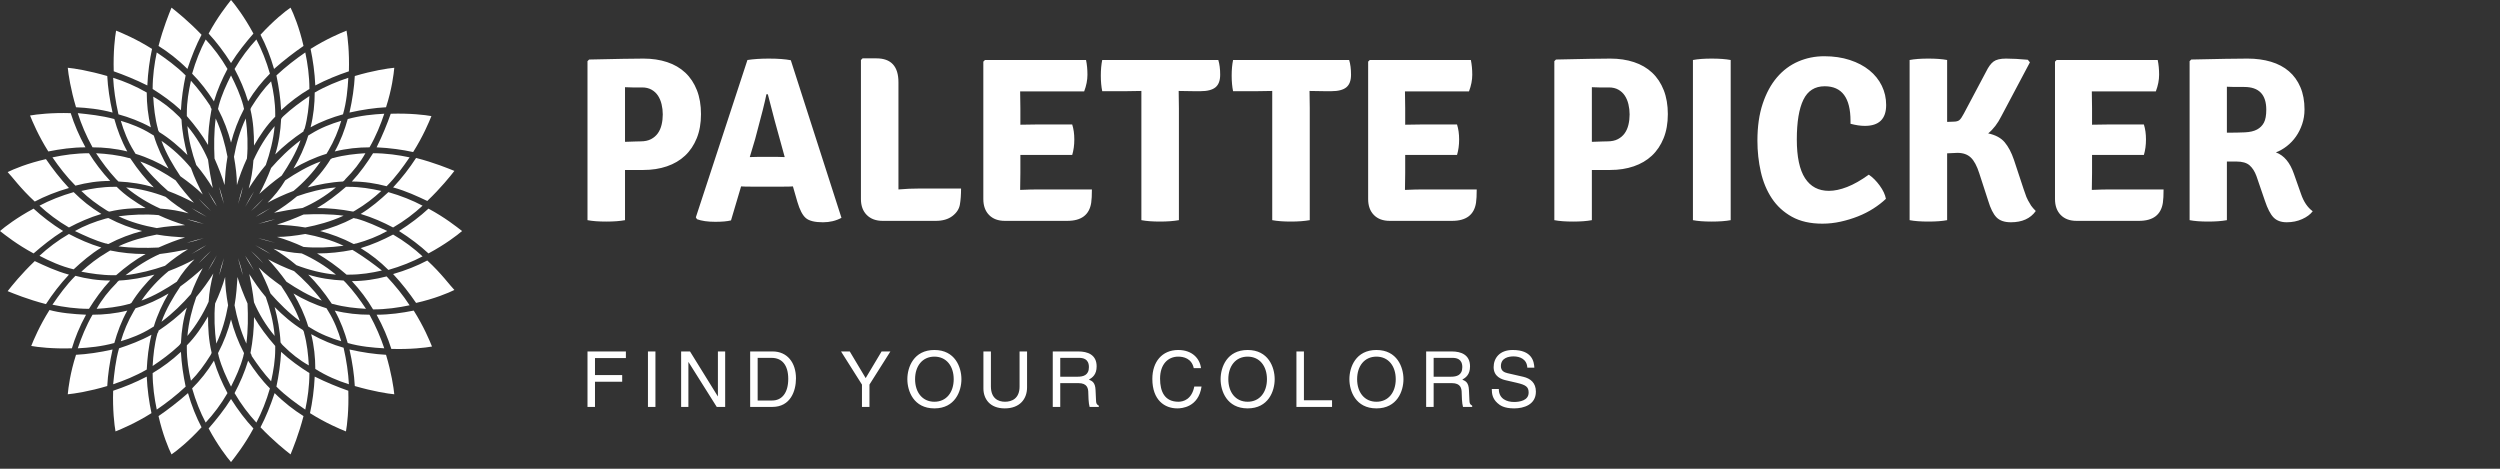 <svg width="400" height="75" viewBox="0 0 400 75" fill="none" xmlns="http://www.w3.org/2000/svg">
<rect x="0" y="0" width="400" height="75" fill="#333333" stroke="none"/>
<g id="SvgjsG1017" featurekey="symbolFeature-0" transform="matrix(0.943,0,0,0.943,-10.186,-10.186)" fill="#fff"><path xmlns="http://www.w3.org/2000/svg" d="M48,42.5c0.3,1,0.6,2,0.8,2.9C48.5,44.5,48.2,43.6,48,42.5z M43.2,39.3c-1.4-1.7-3.1-3.3-5-4.6c0.8,2.2,2,4.2,3.2,6  c1.4,1,2.7,2,3.8,3.1C44.5,42.4,43.8,41,43.2,39.3z M32.2,42.6c1.8,1.5,3.8,2.7,5.8,3.6c1.7,0.1,3.3,0.4,4.8,0.8  c-1.3-0.8-2.6-1.7-3.9-2.8C36.8,43.4,34.5,42.8,32.2,42.6z M39.3,43.2c1.6,0.6,3.1,1.3,4.4,2c-1-1.1-2.1-2.4-3.1-3.8  c-1.8-1.2-3.8-2.4-6-3.2C36.1,40.2,37.7,41.8,39.3,43.2z M45.2,50c-0.9,0-1.9,0-2.9,0C43.3,50,44.3,50,45.2,50z M48,57.5  c0.3-1,0.6-2,0.8-2.9C48.5,55.5,48.2,56.4,48,57.5z M42.5,48c1,0.3,2,0.6,2.9,0.8C44.5,48.5,43.6,48.2,42.5,48z M47.6,45.8  c-0.4-0.8-0.9-1.6-1.5-2.5C46.6,44.2,47.1,45.1,47.6,45.8z M47.2,37.7c0.7,1.6,1.3,3.1,1.7,4.5c0.1-1.5,0.2-3.1,0.5-4.8  c-0.4-2.1-1-4.3-2-6.5C47.1,33.2,47.1,35.5,47.2,37.7z M52,42.5c-0.3,1-0.6,2-0.8,2.9C51.5,44.5,51.8,43.6,52,42.5z M51.2,54.6  c0.2,0.9,0.5,1.8,0.8,2.9C51.8,56.4,51.5,55.5,51.2,54.6z M50,23.6c-0.8,1.6-1.6,3.3-2.1,5.2c0,0.2-0.1,0.3-0.1,0.5  c1,1.9,1.7,3.8,2.2,5.7c0.5-1.9,1.2-3.8,2.2-5.7c0-0.2-0.1-0.3-0.1-0.5C51.6,26.9,50.8,25.2,50,23.6z M50,54.8c0,0.9,0,1.9,0,2.9  C50,56.7,50,55.7,50,54.8z M50,42.3c0,1.1,0,2,0,2.9C50,44.3,50,43.3,50,42.3z M28.9,46.5c0.2,0.1,0.3,0.2,0.5,0.2  c2.1-0.5,4.1-0.6,6.1-0.6c-1.7-1-3.4-2.1-4.9-3.6c-0.2,0-0.4,0-0.5,0c-1.9,0-3.8,0.3-5.5,0.7C25.8,44.4,27.3,45.5,28.9,46.5z   M32.6,62.4c0.2,0,0.3-0.1,0.5-0.2c1.1-1.8,2.5-3.4,3.9-4.8c-1.9,0.5-3.9,0.9-6,1c-0.1,0.1-0.3,0.2-0.4,0.4  c-1.4,1.4-2.5,2.8-3.4,4.4C28.9,63.1,30.8,62.9,32.6,62.4z M37.4,49.5c1.7-0.3,3.3-0.4,4.8-0.5c-1.4-0.4-3-1-4.5-1.7  c-2.2-0.2-4.5-0.1-6.8,0.2C33,48.5,35.2,49.1,37.4,49.5z M30,57.5c0.2,0,0.4,0,0.5,0c1.6-1.4,3.2-2.6,5-3.6c-0.1,0-0.1,0-0.2,0  c-1.9,0-3.9-0.2-5.8-0.6c-0.2,0.1-0.3,0.2-0.5,0.3c-1.7,1-3.1,2.1-4.4,3.3C26.2,57.2,28.1,57.5,30,57.5z M43.2,60.7  c0.6-1.6,1.3-3.1,2-4.4c-1.1,1-2.4,2.1-3.8,3.1c-1.2,1.8-2.4,3.8-3.2,6C40.2,63.9,41.8,62.3,43.2,60.7z M44.5,44.5  c0.7,0.8,1.4,1.5,2.1,2.1C46,46,45.3,45.3,44.5,44.5z M46.6,53.4c-0.7,0.6-1.4,1.3-2.1,2.1C45.3,54.7,46,54,46.6,53.4z M28.7,52.1  c0.2,0,0.3,0.1,0.5,0.1c1.9-1,3.8-1.7,5.7-2.2c-1.9-0.5-3.8-1.2-5.7-2.2c-0.2,0-0.4,0.1-0.5,0.1c-1.8,0.5-3.6,1.2-5.2,2.1  C25.2,50.8,26.9,51.6,28.7,52.1z M43.8,54.8c-1.3,0.7-2.8,1.4-4.4,2c-1.7,1.4-3.3,3.1-4.6,5c2.2-0.8,4.2-2,6-3.2  C41.7,57.1,42.7,55.9,43.8,54.8z M42.5,52c1-0.2,2-0.5,2.9-0.8C44.5,51.4,43.5,51.7,42.5,52z M38.8,55.9c1.3-1.1,2.7-2.1,3.9-2.8  c-1.5,0.3-3.1,0.6-4.8,0.8c-2,0.9-3.9,2.1-5.8,3.6C34.5,57.2,36.8,56.6,38.8,55.9z M37.7,52.8c1.6-0.7,3.1-1.3,4.5-1.7  c-1.5-0.1-3.1-0.2-4.8-0.5c-2.1,0.4-4.4,1-6.5,2C33.2,52.9,35.5,52.9,37.7,52.8z M43.3,53.9c0.9-0.5,1.8-1,2.5-1.5  C45.1,52.8,44.2,53.3,43.3,53.9z M32.6,37.6c-1.8-0.5-3.7-0.7-5.5-0.8c1,1.5,2.1,3,3.4,4.4c0.1,0.1,0.3,0.3,0.4,0.4  c2.1,0.1,4.1,0.4,6,1c-1.4-1.4-2.7-3-3.9-4.8C33,37.7,32.8,37.6,32.6,37.6z M50.5,37.4c0.3,1.7,0.5,3.3,0.5,4.8c0.4-1.4,1-3,1.7-4.5  c0.2-2.2,0.1-4.5-0.2-6.8C51.5,33,50.9,35.2,50.5,37.4z M43.3,46.1c0.9,0.6,1.8,1.1,2.6,1.5C45.1,47.1,44.2,46.6,43.3,46.1z   M55.9,38.8c0.7-2,1.3-4.3,1.5-6.6c-1.5,1.8-2.7,3.8-3.6,5.8c-0.1,1.7-0.4,3.3-0.8,4.8C53.8,41.5,54.8,40.1,55.9,38.8z M71.1,46.5  c1.7-1,3.1-2.1,4.4-3.3c-1.8-0.4-3.6-0.7-5.5-0.7c-0.2,0-0.4,0-0.5,0c-1.6,1.4-3.2,2.6-4.9,3.6c2,0,4,0.2,6.1,0.6  C70.8,46.7,70.9,46.6,71.1,46.5z M53.4,46.6c0.7-0.6,1.4-1.3,2.1-2.1C54.7,45.3,54,46,53.4,46.6z M62.6,50.5  c-1.7,0.3-3.3,0.5-4.8,0.5c1.4,0.4,3,1,4.5,1.7c2.2,0.2,4.5,0.1,6.8-0.2C67,51.5,64.7,50.9,62.6,50.5z M67.4,37.6  c-0.2,0-0.3,0.1-0.5,0.2c-1.1,1.8-2.5,3.4-3.9,4.8c1.9-0.5,3.9-0.9,6-1c0.1-0.1,0.3-0.2,0.4-0.4c1.4-1.4,2.5-2.8,3.4-4.4  C71.1,36.9,69.2,37.1,67.4,37.6z M56.8,39.3c-0.6,1.6-1.3,3.1-2,4.4c1.1-1,2.4-2.1,3.8-3.1c1.2-1.8,2.4-3.8,3.2-6  C59.8,36.1,58.2,37.7,56.8,39.3z M67.8,57.4c-1.8-1.5-3.8-2.7-5.8-3.6c-1.7-0.1-3.3-0.4-4.8-0.8c1.3,0.8,2.6,1.7,3.9,2.8  C63.2,56.6,65.5,57.2,67.8,57.4z M56.2,45.2c1.3-0.7,2.8-1.4,4.4-2c1.7-1.4,3.3-3.1,4.6-5c-2.2,0.8-4.2,2-6,3.2  C58.3,42.9,57.3,44.1,56.2,45.2z M62.3,47.2c-1.6,0.7-3.1,1.3-4.5,1.7c1.5,0.1,3.1,0.2,4.8,0.5c2.1-0.4,4.3-1,6.5-2  C66.8,47.1,64.5,47.1,62.3,47.2z M54.6,51.2c0.9,0.3,1.8,0.5,2.9,0.8C56.5,51.7,55.5,51.4,54.6,51.2z M54.8,50c0.9,0,1.9,0,2.9,0  C56.7,50,55.7,50,54.8,50z M57.5,48c-1,0.2-2,0.5-2.9,0.8C55.5,48.6,56.5,48.3,57.5,48z M67.8,42.6c-2.4,0.2-4.6,0.8-6.6,1.5  c-1.3,1.1-2.6,2-3.9,2.8c1.5-0.3,3.1-0.6,4.8-0.8C64,45.3,66,44.1,67.8,42.6z M56.7,53.9c-0.9-0.6-1.8-1.1-2.6-1.5  C54.9,52.9,55.8,53.4,56.7,53.9z M56.7,46.1c-0.9,0.5-1.8,1-2.5,1.5C54.9,47.2,55.8,46.7,56.7,46.1z M53.5,28.9  c-0.1,0.2-0.2,0.3-0.2,0.5c0.5,2.1,0.6,4.1,0.6,6.1c1-1.7,2.1-3.4,3.6-4.9c0-0.2,0-0.4,0-0.5c0-1.9-0.3-3.8-0.7-5.5  C55.6,25.8,54.5,27.3,53.5,28.9z M63.5,32.4c1.8-1,3.7-1.7,5.5-2.2c0.6-2.1,0.8-4.3,0.9-6.2c-1.8,0.6-3.8,1.4-5.7,2.5  C64.2,28.4,64,30.4,63.5,32.4z M69.8,31c-0.5,1.8-1.2,3.7-2.2,5.5c2-0.5,4-0.7,5.9-0.7c1.1-1.9,1.9-3.9,2.5-5.7  C74.1,30.2,72,30.4,69.8,31z M60.6,39.4c1.7-1,3.6-1.9,5.6-2.5c0.1-0.2,0.2-0.3,0.3-0.5c1-1.7,1.7-3.4,2.2-5.1  c-1.7,0.5-3.5,1.2-5.1,2.2c-0.2,0.1-0.3,0.2-0.5,0.3C62.5,35.8,61.6,37.7,60.6,39.4z M42.6,32.2c0.2,2.4,0.8,4.6,1.5,6.6  c1.1,1.3,2,2.6,2.8,3.9c-0.3-1.5-0.6-3.1-0.8-4.8C45.3,36,44.1,34,42.6,32.2z M74.1,36.8c-1,1.6-2.2,3.3-3.6,4.8  c2.1,0,4,0.3,5.9,0.8c1.6-1.6,2.8-3.3,3.9-4.9C78.4,37.1,76.3,36.8,74.1,36.8z M53.9,43.3c-0.6,0.9-1.1,1.8-1.5,2.6  C52.9,45.1,53.4,44.2,53.9,43.3z M58.5,31c-0.1,2.1-0.4,4.1-1,6c1.4-1.4,3-2.7,4.8-3.9c0-0.2,0.1-0.3,0.2-0.5  c0.5-1.8,0.7-3.7,0.8-5.5c-1.5,1-3,2.1-4.4,3.4C58.7,30.7,58.6,30.8,58.5,31z M82.5,45.7c-1.7-0.9-3.7-1.7-5.8-2.3  c-1.4,1.3-2.9,2.6-4.7,3.7c2,0.6,3.8,1.4,5.5,2.3C79.4,48.3,81.1,47,82.5,45.7z M67.4,62.4c1.8,0.5,3.7,0.7,5.5,0.8  c-1-1.5-2.1-3-3.4-4.4c-0.1-0.1-0.3-0.3-0.4-0.4c-2.1-0.1-4.1-0.4-6-1c1.4,1.4,2.7,3,3.9,4.8C67,62.3,67.2,62.4,67.4,62.4z   M55.5,55.5c-0.7-0.8-1.4-1.5-2.1-2.1C54,54,54.7,54.7,55.5,55.5z M61.7,65.3c-0.8-2.2-2-4.2-3.2-6c-1.4-1-2.7-2-3.8-3.1  c0.7,1.3,1.4,2.8,2,4.4C58.2,62.3,59.8,63.9,61.7,65.3z M60.7,56.8c-1.6-0.6-3.1-1.3-4.4-2c1,1.1,2.1,2.4,3.1,3.8  c1.8,1.2,3.8,2.4,6,3.2C63.9,59.8,62.3,58.2,60.7,56.8z M71.3,47.9c-0.2,0-0.4-0.1-0.5-0.1c-1.9,1-3.8,1.7-5.7,2.2  c1.9,0.5,3.8,1.2,5.7,2.2c0.2,0,0.3-0.1,0.5-0.1c1.8-0.5,3.6-1.2,5.2-2.1C74.8,49.2,73.1,48.4,71.3,47.9z M71.1,53.5  c-0.2-0.1-0.3-0.2-0.5-0.3c-2,0.4-4,0.6-5.8,0.6c-0.1,0-0.1,0-0.2,0c1.7,1,3.4,2.2,5,3.6c0.2,0,0.4,0,0.5,0c1.9,0,3.8-0.3,5.5-0.7  C74.2,55.6,72.7,54.5,71.1,53.5z M70,22.9c0.1-3.2-0.2-5.8-0.4-6.9c-1,0.4-3.4,1.4-6.1,3.1c0.4,1.9,0.7,4,0.8,6.2  C66.2,24.3,68.2,23.5,70,22.9z M35.8,25.3c0.1-2.2,0.4-4.4,0.8-6.2c-2.7-1.7-5.1-2.7-6.1-3.1c-0.2,1.1-0.5,3.6-0.4,6.9  C31.8,23.5,33.8,24.3,35.8,25.3z M45,16.7c-2.2-2.3-4.2-3.9-5.1-4.6c-0.4,1-1.4,3.4-2.2,6.5c1.6,1,3.3,2.3,4.9,3.9  C43.3,20.4,44.1,18.4,45,16.7z M42.3,23.6c-1.6-1.6-3.3-2.8-4.9-3.9c-0.4,1.9-0.7,4-0.7,6.2c1.6,1,3.3,2.2,4.8,3.6  C41.6,27.5,41.9,25.5,42.3,23.6z M29.9,29.9c-0.5-2.2-0.8-4.3-0.9-6.2c-3.1-0.9-5.6-1.3-6.7-1.4c0.1,1.1,0.5,3.7,1.4,6.7  C25.6,29.1,27.7,29.3,29.9,29.9z M25.3,35.8c-1.1-2-1.9-3.9-2.5-5.8c-3.2-0.1-5.8,0.2-6.9,0.4c0.4,1,1.4,3.4,3.1,6.1  C21,36.1,23.1,35.8,25.3,35.8z M21.5,50c-1.9-1.2-3.6-2.5-5-3.8c-2.8,1.5-4.9,3.1-5.7,3.8c0.9,0.7,2.9,2.3,5.7,3.8  C18,52.5,19.6,51.2,21.5,50z M22.5,57.4c-2.2-0.6-4.1-1.5-5.8-2.3c-2.3,2.2-3.9,4.2-4.6,5.1c1,0.4,3.4,1.4,6.5,2.2  C19.7,60.7,21,59,22.5,57.4z M43.2,24.5c-0.4,1.8-0.7,3.6-0.7,5.5c0,0.2,0,0.4,0,0.5c1.4,1.6,2.6,3.2,3.6,4.9c0-2,0.2-4,0.6-6.1  c-0.1-0.2-0.2-0.3-0.2-0.5C45.5,27.3,44.4,25.8,43.2,24.5z M58.5,29.5c1.5-1.4,3.1-2.6,4.8-3.6c0-2.2-0.3-4.3-0.7-6.2  c-1.6,1.1-3.3,2.4-4.9,3.9C58.1,25.5,58.4,27.5,58.5,29.5z M62.3,18.6c-0.7-3.1-1.7-5.5-2.2-6.5c-0.9,0.6-2.9,2.2-5.1,4.6  c0.9,1.7,1.7,3.7,2.3,5.8C59,21,60.7,19.7,62.3,18.6z M47.1,28c0.6-2,1.4-3.8,2.3-5.5c-1.1-1.9-2.4-3.6-3.7-5  c-0.9,1.7-1.7,3.7-2.3,5.8C44.8,24.7,46,26.3,47.1,28z M77.7,22.3c-1.1,0.1-3.7,0.5-6.7,1.4c-0.1,1.9-0.4,4-0.9,6.2  c2.2-0.5,4.3-0.8,6.2-0.9C77.3,25.9,77.6,23.4,77.7,22.3z M52.9,28c1.1-1.8,2.3-3.3,3.7-4.7c-0.6-2.1-1.4-4.1-2.3-5.8  c-1.3,1.4-2.6,3.1-3.7,5C51.5,24.2,52.3,26,52.9,28z M53.8,16.5c-1.5-2.8-3.1-4.9-3.8-5.7c-0.7,0.9-2.3,2.9-3.8,5.7  c1.3,1.4,2.6,3.1,3.8,5C51.2,19.6,52.5,18,53.8,16.5z M37.7,81.4c0.7,3.1,1.7,5.5,2.2,6.5c0.9-0.6,2.9-2.2,5.1-4.6  c-0.9-1.7-1.7-3.7-2.3-5.8C41,79,39.3,80.3,37.7,81.4z M25.4,64.2c-2.2-0.1-4.4-0.3-6.2-0.8c-1.7,2.7-2.7,5.1-3.1,6.1  c1.1,0.2,3.6,0.5,6.9,0.4C23.5,68.2,24.3,66.2,25.4,64.2z M52.9,72c-0.6,2-1.4,3.8-2.3,5.5c1.1,1.9,2.4,3.6,3.7,5  c0.9-1.7,1.7-3.7,2.3-5.8C55.2,75.3,54,73.7,52.9,72z M55,83.3c2.2,2.3,4.2,3.9,5.1,4.6c0.4-1,1.4-3.4,2.2-6.5  c-1.6-1-3.3-2.3-4.9-3.9C56.7,79.6,55.9,81.6,55,83.3z M57.7,76.4c1.6,1.6,3.3,2.8,4.9,3.9c0.4-1.9,0.7-4,0.7-6.2  c-1.6-1-3.3-2.2-4.8-3.6C58.4,72.5,58.1,74.5,57.7,76.4z M83.3,55c-1.7,0.9-3.7,1.7-5.8,2.3c1.5,1.6,2.8,3.3,3.9,4.9  c3.1-0.7,5.5-1.7,6.5-2.2C87.2,59.3,85.7,57.2,83.3,55z M70.1,70.1c0.5,2.2,0.8,4.3,0.9,6.2c3.1,0.9,5.6,1.3,6.7,1.4  c-0.1-1.1-0.5-3.7-1.4-6.7C74.4,70.9,72.3,70.6,70.1,70.1z M74.7,64.2c1.1,2,1.9,3.9,2.5,5.8c3.2,0.1,5.8-0.2,6.9-0.4  c-0.4-1-1.4-3.4-3.1-6.1C79,63.9,76.9,64.2,74.7,64.2z M64.2,74.7c-0.1,2.2-0.4,4.4-0.8,6.2c2.7,1.7,5.1,2.7,6.1,3.1  c0.2-1.1,0.5-3.6,0.4-6.9C68.2,76.5,66.2,75.7,64.2,74.7z M30,77.1c-0.1,3.2,0.2,5.8,0.4,6.9c1-0.4,3.4-1.4,6.1-3.1  c-0.4-1.9-0.7-4-0.8-6.2C33.8,75.7,31.8,76.5,30,77.1z M22.3,77.7c1.1-0.1,3.7-0.5,6.7-1.4c0.1-1.9,0.4-4,0.9-6.2  c-2.2,0.5-4.3,0.8-6.2,0.9C22.7,74.1,22.4,76.6,22.3,77.7z M41.5,70.5c-1.5,1.4-3.1,2.6-4.8,3.6c0,2.2,0.3,4.3,0.7,6.2  c1.6-1.1,3.3-2.4,4.9-3.9C41.9,74.5,41.6,72.5,41.5,70.5z M47.1,72c-1.1,1.8-2.3,3.3-3.7,4.7c0.6,2.1,1.4,4.1,2.3,5.8  c1.3-1.4,2.6-3.1,3.7-5C48.5,75.8,47.7,74,47.1,72z M74.7,35.8c2.2,0.1,4.4,0.4,6.2,0.8c1.7-2.7,2.7-5.1,3.1-6.1  c-1.1-0.2-3.6-0.5-6.9-0.4C76.5,31.8,75.7,33.8,74.7,35.8z M46.2,83.5c1.5,2.8,3.1,4.9,3.8,5.7c0.7-0.9,2.3-2.9,3.8-5.7  c-1.3-1.4-2.6-3.1-3.8-5C48.8,80.4,47.5,82,46.2,83.5z M16.7,45c1.7-0.9,3.7-1.7,5.8-2.3c-1.5-1.6-2.8-3.3-3.9-4.9  c-3.1,0.7-5.5,1.7-6.5,2.2C12.8,40.7,14.3,42.8,16.7,45z M30.2,69c0.5-1.8,1.2-3.7,2.2-5.5c-2,0.5-4,0.7-5.9,0.7  c-1.1,1.9-1.9,3.9-2.5,5.7C25.9,69.8,28,69.6,30.2,69z M36.5,67.6c-1.8,1-3.7,1.7-5.5,2.3C30.4,72,30.2,74.1,30,76  c1.8-0.6,3.8-1.4,5.7-2.5C35.8,71.6,36,69.6,36.5,67.6z M25.9,63.2c1-1.6,2.2-3.3,3.6-4.8c-2.1,0-4-0.3-5.9-0.8  c-1.6,1.6-2.8,3.3-3.9,4.9C21.6,62.9,23.7,63.2,25.9,63.2z M46.5,71.1c0.1-0.2,0.2-0.3,0.2-0.5c-0.5-2.1-0.6-4.1-0.6-6.1  c-1,1.7-2.1,3.4-3.6,4.9c0,0.2,0,0.4,0,0.5c0,1.9,0.3,3.8,0.7,5.5C44.4,74.2,45.5,72.7,46.5,71.1z M23.3,56.5  c1.4-1.3,2.9-2.6,4.7-3.7c-2-0.6-3.8-1.4-5.5-2.3c-1.9,1.1-3.6,2.4-5,3.7C19.2,55.1,21.2,56,23.3,56.5z M41.5,69  c0.1-2.1,0.4-4.1,1-6c-1.4,1.4-3,2.7-4.8,3.9c0,0.2-0.1,0.3-0.2,0.5c-0.5,1.8-0.7,3.7-0.8,5.5c1.5-1,3-2.1,4.4-3.4  C41.3,69.3,41.4,69.2,41.5,69z M44.1,61.2c-0.7,2-1.3,4.3-1.5,6.6c1.5-1.8,2.7-3.8,3.6-5.8c0.1-1.7,0.4-3.3,0.8-4.8  C46.2,58.5,45.2,59.9,44.1,61.2z M39.4,60.6c-1.7,1-3.6,1.9-5.6,2.5c-0.1,0.2-0.2,0.3-0.3,0.5c-1,1.7-1.7,3.4-2.2,5.1  c1.7-0.5,3.5-1.2,5.1-2.2c0.2-0.1,0.3-0.2,0.5-0.3C37.5,64.2,38.4,62.3,39.4,60.6z M31.3,31.3c0.5,1.7,1.2,3.5,2.2,5.1  c0.1,0.2,0.2,0.3,0.3,0.5c2,0.6,3.9,1.5,5.6,2.5c-1-1.7-1.9-3.6-2.5-5.6c-0.2-0.1-0.3-0.2-0.5-0.3C34.8,32.5,33,31.8,31.3,31.3z   M22.5,49.4c1.7-0.9,3.5-1.7,5.5-2.3c-1.8-1.1-3.3-2.3-4.7-3.7c-2.1,0.6-4.1,1.4-5.8,2.3C18.9,47,20.6,48.3,22.5,49.4z M30,24  c0.1,1.9,0.4,4,0.9,6.2c1.8,0.5,3.7,1.2,5.5,2.2c-0.5-2-0.7-4-0.7-5.9C33.8,25.4,31.9,24.6,30,24z M41.2,30.6  c-1.4-1.4-2.8-2.5-4.4-3.4c0.1,1.8,0.3,3.7,0.8,5.5c0,0.2,0.1,0.3,0.2,0.5c1.8,1.1,3.4,2.5,4.8,3.9c-0.5-1.9-0.9-3.9-1-6  C41.4,30.8,41.3,30.7,41.2,30.6z M26.5,35.8c1.9,0,3.9,0.2,5.9,0.7c-1-1.8-1.7-3.7-2.2-5.5C28,30.4,25.9,30.2,24,30  C24.6,31.9,25.4,33.8,26.5,35.8z M23.6,42.3c1.9-0.5,3.8-0.8,5.9-0.8c-1.4-1.5-2.6-3.1-3.6-4.7c-2.2,0-4.3,0.3-6.2,0.7  C20.8,39.1,22.1,40.8,23.6,42.3z M76.4,57.7c-1.9,0.5-3.8,0.8-5.9,0.8c1.4,1.5,2.6,3.1,3.6,4.8c2.2,0,4.3-0.3,6.2-0.7  C79.2,60.9,77.9,59.3,76.4,57.7z M73.5,64.2c-1.9,0-3.9-0.2-5.9-0.7c1,1.8,1.7,3.7,2.2,5.5c2.1,0.6,4.3,0.8,6.2,0.9  C75.4,68.1,74.6,66.2,73.5,64.2z M46.1,56.7c0.6-0.9,1.1-1.8,1.5-2.6C47.1,54.9,46.6,55.8,46.1,56.7z M58.8,69.4  c1.4,1.4,2.8,2.5,4.4,3.4c-0.1-1.8-0.3-3.7-0.8-5.5c0-0.2-0.1-0.3-0.2-0.5c-1.8-1.1-3.4-2.5-4.8-3.9c0.5,1.9,0.9,3.9,1,6  C58.6,69.2,58.7,69.3,58.8,69.4z M68.7,68.7c-0.5-1.7-1.2-3.5-2.2-5.1c-0.1-0.2-0.2-0.3-0.3-0.5c-2-0.6-3.9-1.5-5.6-2.5  c1,1.7,1.9,3.6,2.5,5.6c0.2,0.1,0.3,0.2,0.5,0.3C65.2,67.5,67,68.2,68.7,68.7z M89.2,50c-0.9-0.7-2.9-2.3-5.7-3.8  c-1.4,1.3-3.1,2.6-5,3.8c1.9,1.2,3.6,2.5,5,3.8C86.3,52.3,88.4,50.7,89.2,50z M77.5,50.6c-1.7,0.9-3.5,1.7-5.5,2.3  c1.8,1.1,3.3,2.3,4.7,3.7c2.1-0.6,4.1-1.4,5.8-2.3C81.1,53,79.4,51.7,77.5,50.6z M77.5,42.6c2.2,0.6,4.1,1.5,5.8,2.3  c2.3-2.2,3.9-4.2,4.6-5.1c-1-0.4-3.4-1.4-6.5-2.2C80.3,39.3,79,41,77.5,42.6z M70,76c-0.1-1.9-0.4-4-0.9-6.2  c-1.8-0.5-3.7-1.3-5.5-2.3c0.5,2,0.7,4,0.7,5.9C66.2,74.6,68.1,75.4,70,76z M50,76.4c0.8-1.6,1.6-3.3,2.1-5.2c0-0.2,0.1-0.3,0.1-0.5  c-1-1.9-1.7-3.8-2.2-5.7c-0.5,1.9-1.2,3.8-2.2,5.7c0,0.2,0.1,0.3,0.1,0.5C48.4,73.1,49.2,74.8,50,76.4z M52.8,62.3  c-0.7-1.6-1.3-3.1-1.7-4.5c-0.1,1.5-0.2,3.1-0.5,4.8c0.4,2.1,1,4.3,2,6.5C52.9,66.8,52.9,64.5,52.8,62.3z M49.5,62.6  c-0.3-1.7-0.5-3.3-0.5-4.8c-0.4,1.4-1,3-1.7,4.5c-0.2,2.2-0.1,4.5,0.2,6.8C48.5,67,49.1,64.8,49.5,62.6z M57.4,67.8  c-0.2-2.4-0.8-4.6-1.5-6.6c-1.1-1.3-2-2.6-2.8-3.9c0.3,1.5,0.6,3.1,0.8,4.8C54.7,64,55.9,66,57.4,67.8z M56.8,75.5  c0.4-1.8,0.7-3.6,0.7-5.5c0-0.2,0-0.4,0-0.5c-1.4-1.6-2.6-3.2-3.6-4.9c0,2-0.2,4-0.6,6.1c0.1,0.2,0.2,0.3,0.2,0.5  C54.5,72.7,55.6,74.2,56.8,75.5z M52.4,54.2c0.4,0.8,0.9,1.6,1.5,2.5C53.4,55.8,52.9,54.9,52.4,54.2z"></path></g>
  <g id="SvgjsG1018" featurekey="vMvB0T-0" transform="matrix(1.876,0,0,1.876,91.148,-2.294)" fill="#ffffff"><path d="M6.3 15.72 l-1.58 0 l0 4.28 q-0.64 0.12 -1.6 0.12 q-0.98 0 -1.6 -0.12 l0 -13.56 l0.14 -0.14 q1.74 -0.04 2.89 -0.06 t1.75 -0.02 q1.1 0 2.01 0.3 t1.55 0.9 t0.99 1.49 t0.35 2.05 t-0.36 2.05 t-1 1.49 t-1.55 0.91 t-1.99 0.31 z M4.72 8.66 l0 4.66 q0.56 -0.02 0.89 -0.03 t0.43 -0.01 q0.54 0 0.9 -0.19 t0.58 -0.5 t0.32 -0.73 t0.1 -0.88 q0 -0.44 -0.1 -0.86 t-0.31 -0.74 t-0.55 -0.51 t-0.8 -0.19 l-0.82 0 t-0.64 -0.02 z M15.42 17.14 q-0.54 0 -0.8 -0.02 l-0.86 2.9 q-0.48 0.12 -1.34 0.12 q-0.96 0 -1.56 -0.22 l-0.1 -0.16 l4.4 -13.42 q0.78 -0.12 1.82 -0.12 q1.18 0 1.88 0.14 l4.32 13.44 q-0.7 0.38 -1.58 0.38 q-1.04 0 -1.46 -0.36 t-0.72 -1.38 l-0.38 -1.32 q-0.26 0.02 -0.78 0.02 l-2.84 0 z M15.36 14.62 l0.8 -0.02 l1.46 0 q0.1 0 0.35 0.01 t0.37 0.01 l-0.34 -1.24 q-0.48 -1.68 -1.1 -4.12 l-0.12 0 q-0.16 0.86 -0.96 3.82 z M29.92 17.3 l3.46 0 q0 0.8 -0.1 1.37 t-0.64 0.98 t-1.42 0.41 l-4.52 0 q-0.86 0 -1.36 -0.5 t-0.5 -1.36 l0 -11.86 l0.14 -0.14 l1.18 0 q1.88 0 1.88 2.04 l0 9.14 q0.88 -0.08 1.88 -0.08 z M38.44 15.96 l-0.02 1.44 l0 0.02 q0.92 -0.04 1.48 -0.04 l4.64 0 q0 0.74 -0.06 1.14 q-0.24 1.54 -2.04 1.54 l-5.32 0 q-0.86 0 -1.35 -0.5 t-0.49 -1.36 l0 -11.72 l0.14 -0.14 l8.62 0 q0.12 0.58 0.12 1.26 t-0.28 1.42 l-5.46 0 l0.02 1.44 l0 1.4 q0.52 -0.02 1.36 -0.02 l3.06 0 q0.18 0.56 0.18 1.28 t-0.18 1.32 l-4.42 0 l0 1.52 z M51.94 8.98 l0.02 1.48 l0 9.54 q-0.68 0.12 -1.62 0.12 t-1.58 -0.12 l0 -11.02 l-1.28 0.02 l-2.06 0 q-0.12 -0.58 -0.12 -1.33 t0.12 -1.33 l9.9 0 q0.16 0.52 0.16 1.26 t-0.4 1.07 t-1.28 0.33 l-0.58 0 l-1.26 -0.02 l-0.02 0 z M63.1 8.98 l0.02 1.48 l0 9.54 q-0.68 0.12 -1.62 0.12 t-1.58 -0.12 l0 -11.02 l-1.28 0.02 l-2.06 0 q-0.12 -0.58 -0.12 -1.33 t0.12 -1.33 l9.9 0 q0.16 0.52 0.16 1.26 t-0.4 1.07 t-1.28 0.33 l-0.58 0 l-1.26 -0.02 l-0.02 0 z M71.26 15.96 l-0.02 1.44 l0 0.02 q0.92 -0.04 1.48 -0.04 l4.64 0 q0 0.74 -0.06 1.14 q-0.24 1.54 -2.04 1.54 l-5.32 0 q-0.86 0 -1.35 -0.5 t-0.49 -1.36 l0 -11.72 l0.14 -0.14 l8.62 0 q0.12 0.58 0.12 1.26 t-0.28 1.42 l-5.46 0 l0.02 1.44 l0 1.4 q0.52 -0.02 1.36 -0.02 l3.06 0 q0.18 0.56 0.18 1.28 t-0.18 1.32 l-4.42 0 l0 1.52 z M88.76 15.72 l-1.58 0 l0 4.28 q-0.64 0.12 -1.6 0.12 q-0.98 0 -1.6 -0.12 l0 -13.56 l0.14 -0.14 q1.74 -0.04 2.89 -0.06 t1.75 -0.02 q1.1 0 2.01 0.3 t1.55 0.9 t0.99 1.49 t0.35 2.05 t-0.36 2.05 t-1 1.49 t-1.55 0.91 t-1.99 0.31 z M87.18 8.66 l0 4.66 q0.56 -0.02 0.89 -0.03 t0.43 -0.01 q0.54 0 0.9 -0.19 t0.58 -0.5 t0.32 -0.73 t0.1 -0.88 q0 -0.44 -0.1 -0.86 t-0.31 -0.74 t-0.55 -0.51 t-0.8 -0.19 l-0.82 0 t-0.64 -0.02 z M95.8 20 l0 -13.66 q0.62 -0.12 1.6 -0.12 t1.62 0.12 l0 13.66 q-0.64 0.12 -1.62 0.12 t-1.6 -0.12 z M109.24 11.78 l0 -0.24 q0 -2.96 -2.2 -2.96 q-1.26 0 -1.82 1.15 t-0.56 3.39 q0 2.22 0.7 3.3 t2.04 1.08 q0.7 0 1.55 -0.33 t1.85 -1.05 q0.5 0.34 0.93 0.93 t0.53 1.13 q-0.46 0.44 -1.07 0.83 t-1.32 0.67 t-1.48 0.45 t-1.55 0.17 q-1.54 0 -2.6 -0.59 t-1.71 -1.57 t-0.94 -2.26 t-0.29 -2.66 q0 -1.8 0.45 -3.15 t1.22 -2.25 t1.81 -1.35 t2.22 -0.45 q1.2 0 2.18 0.32 t1.67 0.88 t1.06 1.32 t0.37 1.64 q0 1.78 -1.82 1.78 q-0.54 0 -1.22 -0.18 z M125.04 19.22 q-0.68 0.96 -2.12 0.96 q-0.82 0 -1.23 -0.42 t-0.71 -1.42 l-0.76 -2.34 q-0.3 -0.94 -0.72 -1.34 t-1.14 -0.4 q-0.24 0 -0.88 0.04 l0 5.7 q-0.62 0.12 -1.6 0.12 t-1.6 -0.12 l0 -13.66 q0.62 -0.12 1.6 -0.12 t1.6 0.12 l0 5.28 l0.52 -0.02 q0.36 0 0.52 -0.13 t0.38 -0.55 l1.9 -3.58 q0.3 -0.62 0.64 -0.87 t1.06 -0.25 q0.8 0 1.86 0.1 l0.18 0.22 l-2.44 4.6 q-0.46 0.92 -1.12 1.46 q0.94 0.2 1.41 0.76 t0.79 1.5 l0.82 2.48 q0.16 0.46 0.24 0.68 t0.4 0.74 q0.14 0.2 0.4 0.46 z M129.84 15.96 l-0.02 1.44 l0 0.02 q0.92 -0.04 1.48 -0.04 l4.64 0 q0 0.74 -0.06 1.14 q-0.24 1.54 -2.04 1.54 l-5.32 0 q-0.86 0 -1.35 -0.5 t-0.49 -1.36 l0 -11.72 l0.14 -0.14 l8.62 0 q0.12 0.58 0.12 1.26 t-0.28 1.42 l-5.46 0 l0.02 1.44 l0 1.4 q0.52 -0.02 1.36 -0.02 l3.06 0 q0.18 0.56 0.18 1.28 t-0.18 1.32 l-4.42 0 l0 1.52 z M147.96 10.56 q0 0.66 -0.2 1.25 t-0.53 1.06 t-0.78 0.82 t-0.93 0.53 q1.04 0.38 1.54 1.84 l0.6 1.7 q0.34 1 1 1.48 q-0.3 0.4 -0.9 0.67 t-1.32 0.27 t-1.12 -0.41 t-0.74 -1.43 l-0.72 -2.1 q-0.22 -0.6 -0.59 -0.92 t-1.11 -0.32 l-0.82 0 l0 5 q-0.64 0.12 -1.6 0.12 t-1.58 -0.12 l0 -13.56 l0.14 -0.14 q1.74 -0.04 2.93 -0.06 t1.87 -0.02 q1.1 0 2 0.27 t1.53 0.81 t0.98 1.36 t0.35 1.9 z M141.34 8.62 l0 3.92 q0.9 0 1.54 -0.03 t1.03 -0.24 t0.59 -0.59 t0.2 -1.1 q0 -1.94 -1.88 -1.94 l-0.83 0 t-0.65 -0.02 z"></path></g>
  <g id="SvgjsG1019" featurekey="sloganFeature-0" transform="matrix(0.618,0,0,0.618,92.936,52.747)" fill="#ffffff"><path d="M3.66 13.48 l0 6.52 l-1.94 0 l0 -14.36 l9.94 0 l0 1.72 l-8 0 l0 4.4 l7.04 0 l0 1.72 l-7.04 0 z M19.312 5.64 l0 14.36 l-1.94 0 l0 -14.36 l1.94 0 z M35.484 17.24 l0 -11.6 l1.88 0 l0 14.36 l-2.18 0 l-7.3 -11.6 l-0.04 0 l0 11.6 l-1.88 0 l0 -14.36 l2.3 0 l7.18 11.6 l0.04 0 z M43.836 20 l0 -14.36 l5.82 0 c3.74 0 6.04 2.84 6.04 6.98 c0 3.22 -1.4 7.38 -6.12 7.38 l-5.74 0 z M45.776 7.3 l0 11.04 l3.76 0 c2.52 0 4.16 -1.98 4.16 -5.6 s-1.66 -5.44 -4.3 -5.44 l-3.62 0 z M74.72 14.22 l0 5.78 l-1.94 0 l0 -5.78 l-5.42 -8.58 l2.26 0 l4.12 6.9 l4.12 -6.9 l2.28 0 z M96.532 12.82 c0 -3.38 -1.88 -5.84 -5 -5.84 s-5 2.46 -5 5.84 s1.88 5.84 5 5.84 s5 -2.46 5 -5.84 z M98.532 12.82 c0 3.1 -1.64 7.56 -7 7.56 s-7 -4.46 -7 -7.56 s1.64 -7.56 7 -7.56 s7 4.46 7 7.56 z M113.584 5.64 l1.94 0 l0 9.32 c0 2.94 -1.84 5.42 -5.78 5.42 c-3.86 0 -5.52 -2.48 -5.52 -5.16 l0 -9.58 l1.94 0 l0 9.04 c0 3.12 1.9 3.98 3.64 3.98 c1.78 0 3.78 -0.82 3.78 -3.94 l0 -9.08 z M124.116 13.84 l0 6.16 l-1.94 0 l0 -14.36 l6.64 0 c2.36 0 4.72 0.82 4.72 3.86 c0 2.12 -1.08 2.9 -2 3.44 c0.82 0.34 1.64 0.7 1.72 2.7 l0.12 2.6 c0.02 0.8 0.12 1.1 0.72 1.44 l0 0.32 l-2.38 0 c-0.28 -0.88 -0.34 -3.06 -0.34 -3.6 c0 -1.18 -0.24 -2.56 -2.56 -2.56 l-4.7 0 z M124.116 7.3 l0 4.88 l4.5 0 c1.42 0 2.92 -0.36 2.92 -2.48 c0 -2.22 -1.62 -2.4 -2.58 -2.4 l-4.84 0 z M160.56 9.96 l-1.88 0 c-0.54 -2.52 -2.64 -2.98 -4.02 -2.98 c-2.6 0 -4.7 1.92 -4.7 5.7 c0 3.38 1.2 5.98 4.76 5.98 c1.26 0 3.44 -0.6 4.1 -3.94 l1.88 0 c-0.8 5.42 -5.2 5.66 -6.28 5.66 c-3.26 0 -6.46 -2.12 -6.46 -7.64 c0 -4.42 2.52 -7.48 6.7 -7.48 c3.7 0 5.62 2.3 5.9 4.7 z M177.632 12.82 c0 -3.38 -1.88 -5.84 -5 -5.84 s-5 2.46 -5 5.84 s1.88 5.84 5 5.84 s5 -2.46 5 -5.84 z M179.632 12.82 c0 3.1 -1.64 7.56 -7 7.56 s-7 -4.46 -7 -7.56 s1.64 -7.56 7 -7.56 s7 4.46 7 7.56 z M187.204 5.64 l0 12.64 l7.28 0 l0 1.72 l-9.22 0 l0 -14.36 l1.94 0 z M210.976 12.82 c0 -3.38 -1.88 -5.84 -5 -5.84 s-5 2.46 -5 5.84 s1.88 5.84 5 5.84 s5 -2.46 5 -5.84 z M212.976 12.82 c0 3.1 -1.64 7.56 -7 7.56 s-7 -4.46 -7 -7.56 s1.64 -7.56 7 -7.56 s7 4.46 7 7.56 z M220.788 13.84 l0 6.16 l-1.94 0 l0 -14.36 l6.64 0 c2.36 0 4.72 0.82 4.72 3.86 c0 2.12 -1.08 2.9 -2 3.44 c0.82 0.34 1.64 0.7 1.72 2.7 l0.12 2.6 c0.02 0.8 0.12 1.1 0.72 1.44 l0 0.32 l-2.38 0 c-0.28 -0.88 -0.34 -3.06 -0.34 -3.6 c0 -1.18 -0.24 -2.56 -2.56 -2.56 l-4.7 0 z M220.788 7.3 l0 4.88 l4.5 0 c1.42 0 2.92 -0.36 2.92 -2.48 c0 -2.22 -1.62 -2.4 -2.58 -2.4 l-4.84 0 z M246.86 9.84 l-1.82 0 c-0.1 -2.22 -1.94 -2.92 -3.56 -2.92 c-1.22 0 -3.28 0.34 -3.28 2.52 c0 1.22 0.86 1.62 1.7 1.82 l4.1 0.94 c1.86 0.44 3.26 1.56 3.26 3.84 c0 3.4 -3.16 4.34 -5.62 4.34 c-2.66 0 -3.7 -0.8 -4.34 -1.38 c-1.22 -1.1 -1.46 -2.3 -1.46 -3.64 l1.82 0 c0 2.6 2.12 3.36 3.96 3.36 c1.4 0 3.76 -0.36 3.76 -2.42 c0 -1.5 -0.7 -1.98 -3.06 -2.54 l-2.94 -0.68 c-0.94 -0.22 -3.06 -0.88 -3.06 -3.38 c0 -2.24 1.46 -4.44 4.94 -4.44 c5.02 0 5.52 3 5.6 4.58 z"></path></g>
</svg>
